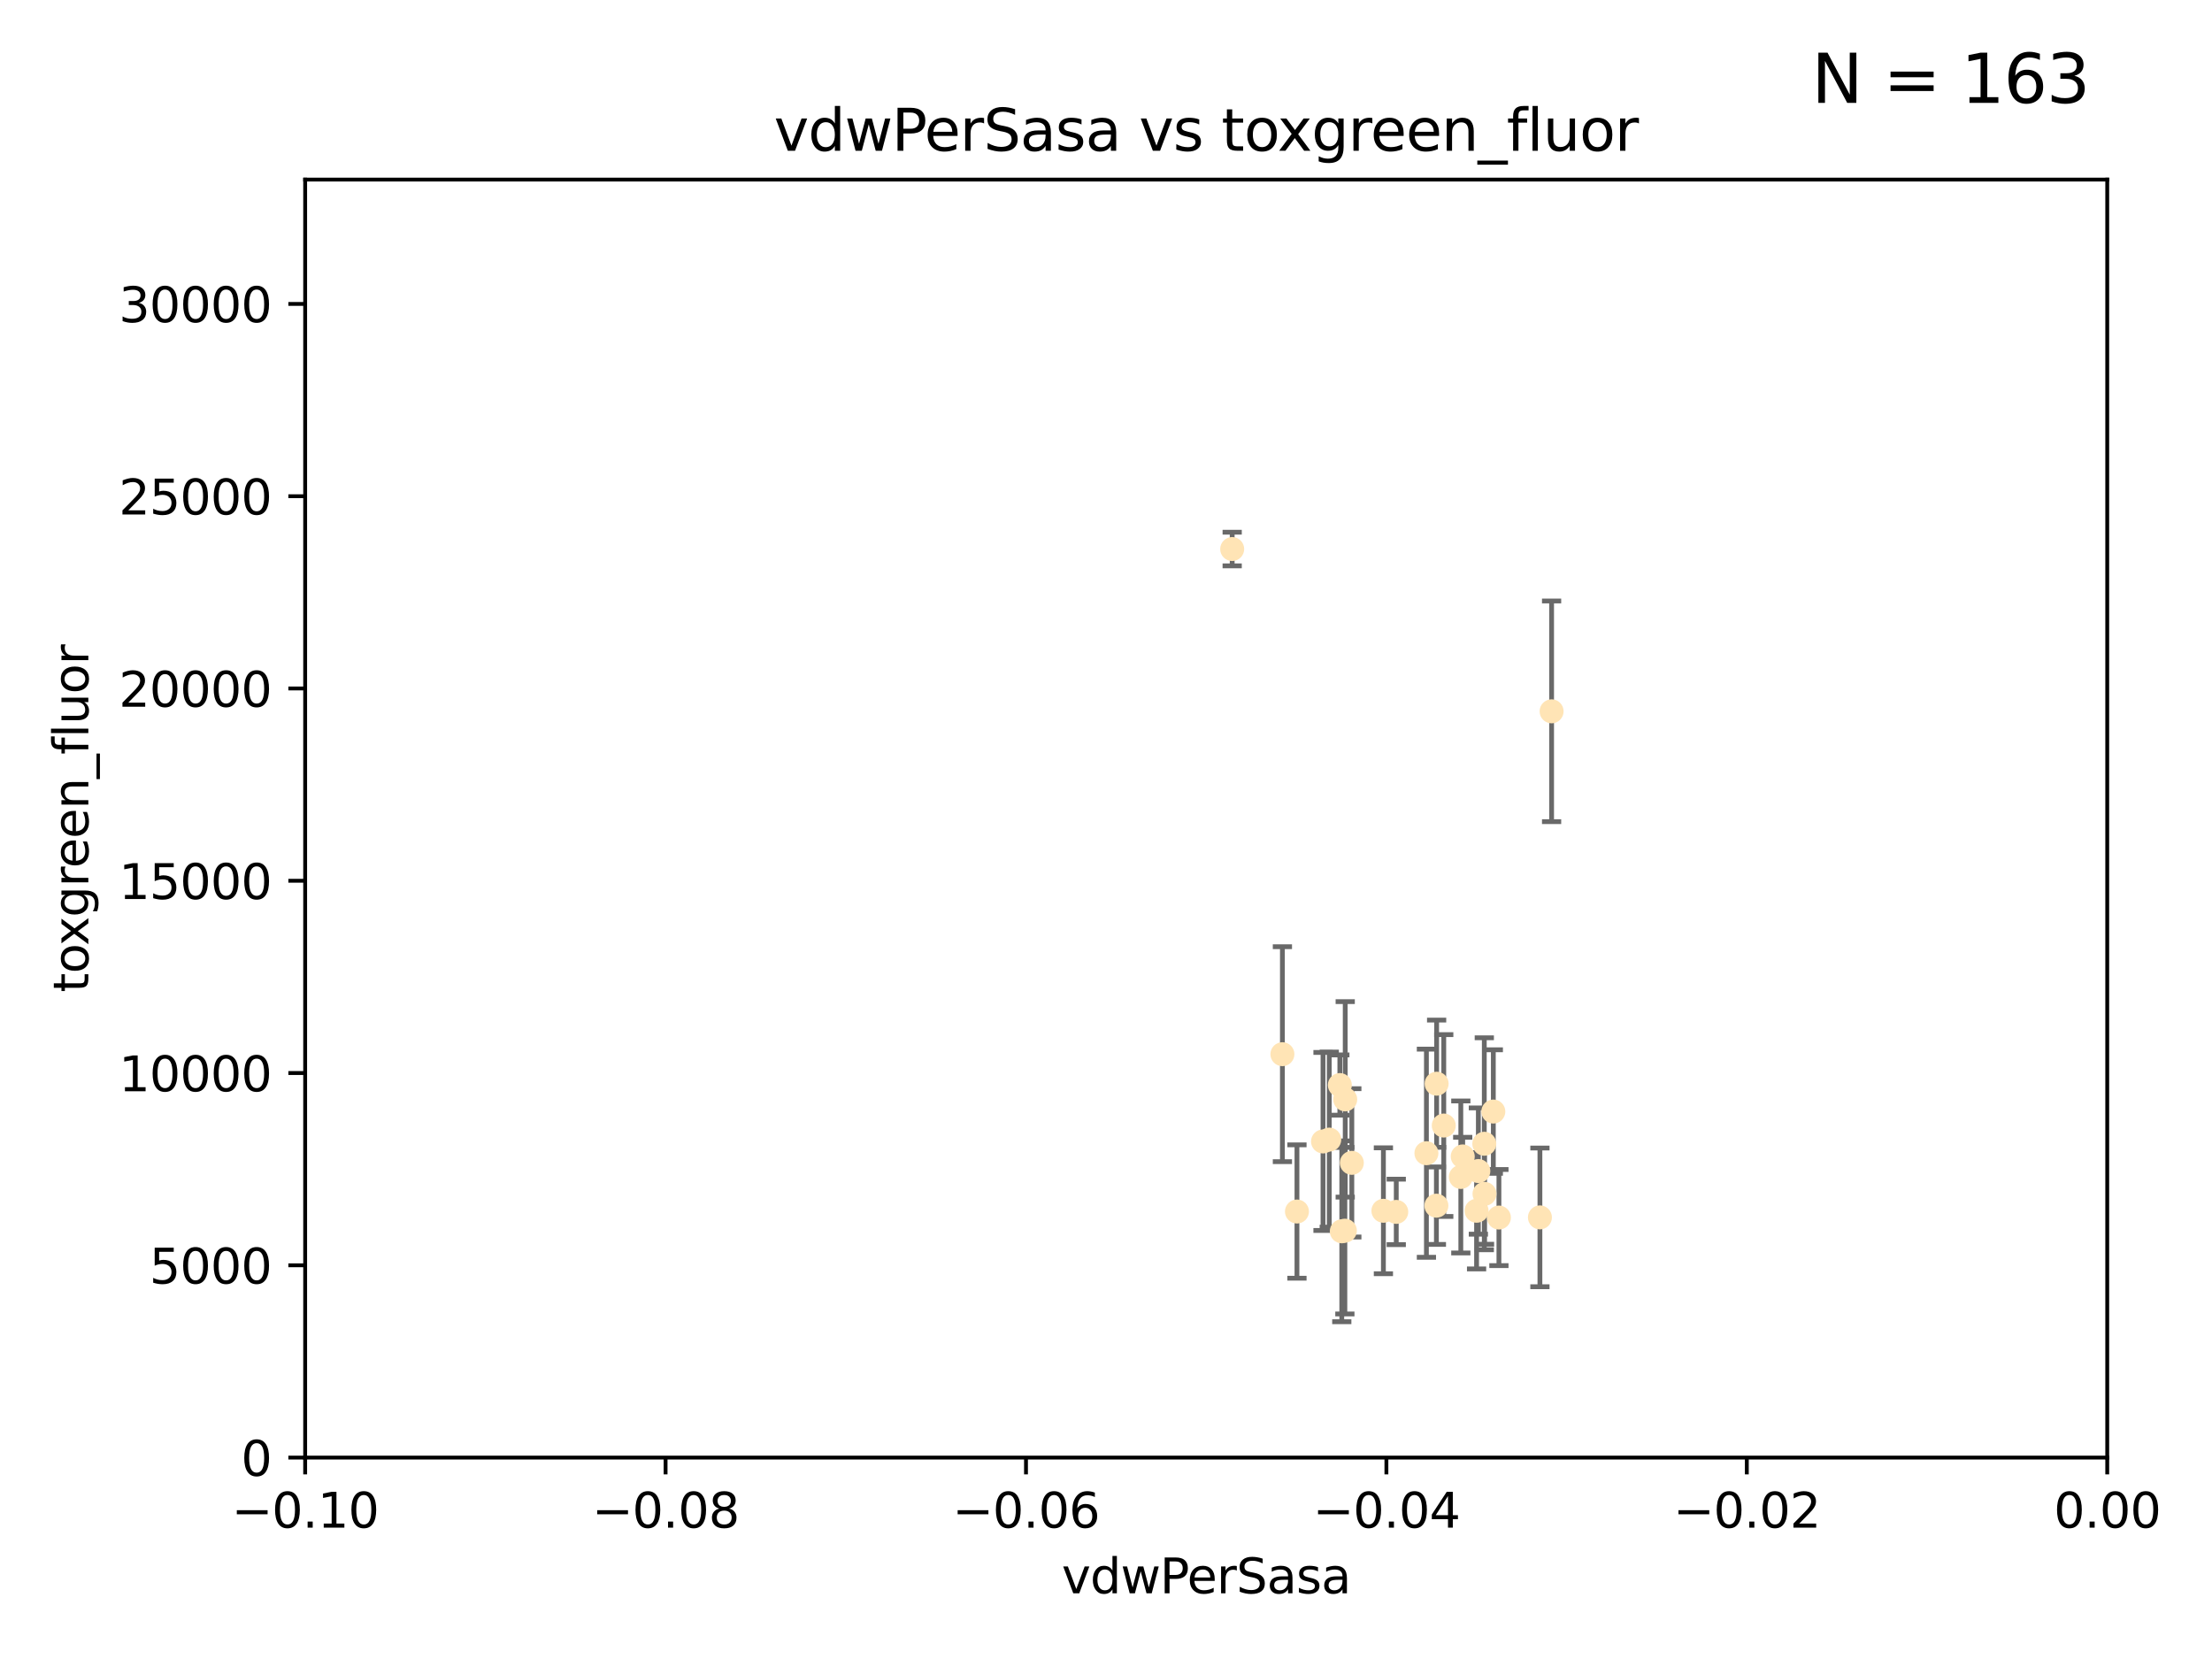 <?xml version="1.0" encoding="utf-8" standalone="no"?>
<!DOCTYPE svg PUBLIC "-//W3C//DTD SVG 1.1//EN"
  "http://www.w3.org/Graphics/SVG/1.1/DTD/svg11.dtd">
<svg xmlns:xlink="http://www.w3.org/1999/xlink" width="460.8pt" height="345.6pt" viewBox="0 0 460.8 345.6" xmlns="http://www.w3.org/2000/svg" version="1.1">
 <defs>
  <style type="text/css">*{stroke-linejoin: round; stroke-linecap: butt}</style>
 </defs>
 <g id="figure_1">
  <g id="patch_1">
   <path d="M 0 345.6 
L 460.8 345.6 
L 460.8 0 
L 0 0 
z
" style="fill: #ffffff"/>
  </g>
  <g id="axes_1">
   <g id="patch_2">
    <path d="M 63.571 303.64 
L 438.975 303.64 
L 438.975 37.411 
L 63.571 37.411 
z
" style="fill: #ffffff"/>
   </g>
   <g id="PathCollection_1">
    <defs>
     <path id="m11016cc7a5" d="M 0 1.118 
C 0.297 1.118 0.581 1 0.791 0.791 
C 1 0.581 1.118 0.297 1.118 0 
C 1.118 -0.297 1 -0.581 0.791 -0.791 
C 0.581 -1 0.297 -1.118 0 -1.118 
C -0.297 -1.118 -0.581 -1 -0.791 -0.791 
C -1 -0.581 -1.118 -0.297 -1.118 0 
C -1.118 0.297 -1 0.581 -0.791 0.791 
C -0.581 1 -0.297 1.118 0 1.118 
z
" style="stroke: #ffe4b5"/>
    </defs>
    <g clip-path="url(#pab9b6e0d0c)">
     <use xlink:href="#m11016cc7a5" x="279.113" y="226.035" style="fill: #ffe4b5; stroke: #ffe4b5"/>
     <use xlink:href="#m11016cc7a5" x="256.686" y="114.374" style="fill: #ffe4b5; stroke: #ffe4b5"/>
     <use xlink:href="#m11016cc7a5" x="280.234" y="229.021" style="fill: #ffe4b5; stroke: #ffe4b5"/>
     <use xlink:href="#m11016cc7a5" x="280.161" y="256.373" style="fill: #ffe4b5; stroke: #ffe4b5"/>
     <use xlink:href="#m11016cc7a5" x="307.598" y="252.225" style="fill: #ffe4b5; stroke: #ffe4b5"/>
     <use xlink:href="#m11016cc7a5" x="288.189" y="252.228" style="fill: #ffe4b5; stroke: #ffe4b5"/>
     <use xlink:href="#m11016cc7a5" x="309.251" y="248.704" style="fill: #ffe4b5; stroke: #ffe4b5"/>
     <use xlink:href="#m11016cc7a5" x="279.518" y="256.503" style="fill: #ffe4b5; stroke: #ffe4b5"/>
     <use xlink:href="#m11016cc7a5" x="281.61" y="242.243" style="fill: #ffe4b5; stroke: #ffe4b5"/>
     <use xlink:href="#m11016cc7a5" x="309.206" y="238.266" style="fill: #ffe4b5; stroke: #ffe4b5"/>
     <use xlink:href="#m11016cc7a5" x="307.968" y="243.949" style="fill: #ffe4b5; stroke: #ffe4b5"/>
     <use xlink:href="#m11016cc7a5" x="290.866" y="252.459" style="fill: #ffe4b5; stroke: #ffe4b5"/>
     <use xlink:href="#m11016cc7a5" x="275.608" y="237.786" style="fill: #ffe4b5; stroke: #ffe4b5"/>
     <use xlink:href="#m11016cc7a5" x="299.276" y="225.755" style="fill: #ffe4b5; stroke: #ffe4b5"/>
     <use xlink:href="#m11016cc7a5" x="267.148" y="219.606" style="fill: #ffe4b5; stroke: #ffe4b5"/>
     <use xlink:href="#m11016cc7a5" x="323.226" y="148.181" style="fill: #ffe4b5; stroke: #ffe4b5"/>
     <use xlink:href="#m11016cc7a5" x="320.794" y="253.604" style="fill: #ffe4b5; stroke: #ffe4b5"/>
     <use xlink:href="#m11016cc7a5" x="270.18" y="252.382" style="fill: #ffe4b5; stroke: #ffe4b5"/>
     <use xlink:href="#m11016cc7a5" x="312.252" y="253.638" style="fill: #ffe4b5; stroke: #ffe4b5"/>
     <use xlink:href="#m11016cc7a5" x="304.71" y="240.904" style="fill: #ffe4b5; stroke: #ffe4b5"/>
     <use xlink:href="#m11016cc7a5" x="299.228" y="251.165" style="fill: #ffe4b5; stroke: #ffe4b5"/>
     <use xlink:href="#m11016cc7a5" x="297.148" y="240.236" style="fill: #ffe4b5; stroke: #ffe4b5"/>
     <use xlink:href="#m11016cc7a5" x="311.087" y="231.557" style="fill: #ffe4b5; stroke: #ffe4b5"/>
     <use xlink:href="#m11016cc7a5" x="304.315" y="245.186" style="fill: #ffe4b5; stroke: #ffe4b5"/>
     <use xlink:href="#m11016cc7a5" x="300.761" y="234.47" style="fill: #ffe4b5; stroke: #ffe4b5"/>
     <use xlink:href="#m11016cc7a5" x="276.908" y="237.399" style="fill: #ffe4b5; stroke: #ffe4b5"/>
    </g>
   </g>
   <g id="matplotlib.axis_1">
    <g id="xtick_1">
     <g id="line2d_1">
      <defs>
       <path id="m23e7bea181" d="M 0 0 
L 0 3.5 
" style="stroke: #000000; stroke-width: 0.8"/>
      </defs>
      <g>
       <use xlink:href="#m23e7bea181" x="63.571" y="303.64" style="stroke: #000000; stroke-width: 0.8"/>
      </g>
     </g>
     <g id="text_1">
      <!-- −0.10 -->
      <g transform="translate(48.249 318.238)scale(0.1 -0.1)">
       <defs>
        <path id="DejaVuSans-2212" d="M 678 2272 
L 4684 2272 
L 4684 1741 
L 678 1741 
L 678 2272 
z
" transform="scale(0.016)"/>
        <path id="DejaVuSans-30" d="M 2034 4250 
Q 1547 4250 1301 3770 
Q 1056 3291 1056 2328 
Q 1056 1369 1301 889 
Q 1547 409 2034 409 
Q 2525 409 2770 889 
Q 3016 1369 3016 2328 
Q 3016 3291 2770 3770 
Q 2525 4250 2034 4250 
z
M 2034 4750 
Q 2819 4750 3233 4129 
Q 3647 3509 3647 2328 
Q 3647 1150 3233 529 
Q 2819 -91 2034 -91 
Q 1250 -91 836 529 
Q 422 1150 422 2328 
Q 422 3509 836 4129 
Q 1250 4750 2034 4750 
z
" transform="scale(0.016)"/>
        <path id="DejaVuSans-2e" d="M 684 794 
L 1344 794 
L 1344 0 
L 684 0 
L 684 794 
z
" transform="scale(0.016)"/>
        <path id="DejaVuSans-31" d="M 794 531 
L 1825 531 
L 1825 4091 
L 703 3866 
L 703 4441 
L 1819 4666 
L 2450 4666 
L 2450 531 
L 3481 531 
L 3481 0 
L 794 0 
L 794 531 
z
" transform="scale(0.016)"/>
       </defs>
       <use xlink:href="#DejaVuSans-2212"/>
       <use xlink:href="#DejaVuSans-30" x="83.789"/>
       <use xlink:href="#DejaVuSans-2e" x="147.412"/>
       <use xlink:href="#DejaVuSans-31" x="179.199"/>
       <use xlink:href="#DejaVuSans-30" x="242.822"/>
      </g>
     </g>
    </g>
    <g id="xtick_2">
     <g id="line2d_2">
      <g>
       <use xlink:href="#m23e7bea181" x="138.652" y="303.64" style="stroke: #000000; stroke-width: 0.8"/>
      </g>
     </g>
     <g id="text_2">
      <!-- −0.08 -->
      <g transform="translate(123.329 318.238)scale(0.1 -0.1)">
       <defs>
        <path id="DejaVuSans-38" d="M 2034 2216 
Q 1584 2216 1326 1975 
Q 1069 1734 1069 1313 
Q 1069 891 1326 650 
Q 1584 409 2034 409 
Q 2484 409 2743 651 
Q 3003 894 3003 1313 
Q 3003 1734 2745 1975 
Q 2488 2216 2034 2216 
z
M 1403 2484 
Q 997 2584 770 2862 
Q 544 3141 544 3541 
Q 544 4100 942 4425 
Q 1341 4750 2034 4750 
Q 2731 4750 3128 4425 
Q 3525 4100 3525 3541 
Q 3525 3141 3298 2862 
Q 3072 2584 2669 2484 
Q 3125 2378 3379 2068 
Q 3634 1759 3634 1313 
Q 3634 634 3220 271 
Q 2806 -91 2034 -91 
Q 1263 -91 848 271 
Q 434 634 434 1313 
Q 434 1759 690 2068 
Q 947 2378 1403 2484 
z
M 1172 3481 
Q 1172 3119 1398 2916 
Q 1625 2713 2034 2713 
Q 2441 2713 2670 2916 
Q 2900 3119 2900 3481 
Q 2900 3844 2670 4047 
Q 2441 4250 2034 4250 
Q 1625 4250 1398 4047 
Q 1172 3844 1172 3481 
z
" transform="scale(0.016)"/>
       </defs>
       <use xlink:href="#DejaVuSans-2212"/>
       <use xlink:href="#DejaVuSans-30" x="83.789"/>
       <use xlink:href="#DejaVuSans-2e" x="147.412"/>
       <use xlink:href="#DejaVuSans-30" x="179.199"/>
       <use xlink:href="#DejaVuSans-38" x="242.822"/>
      </g>
     </g>
    </g>
    <g id="xtick_3">
     <g id="line2d_3">
      <g>
       <use xlink:href="#m23e7bea181" x="213.733" y="303.64" style="stroke: #000000; stroke-width: 0.8"/>
      </g>
     </g>
     <g id="text_3">
      <!-- −0.06 -->
      <g transform="translate(198.41 318.238)scale(0.1 -0.1)">
       <defs>
        <path id="DejaVuSans-36" d="M 2113 2584 
Q 1688 2584 1439 2293 
Q 1191 2003 1191 1497 
Q 1191 994 1439 701 
Q 1688 409 2113 409 
Q 2538 409 2786 701 
Q 3034 994 3034 1497 
Q 3034 2003 2786 2293 
Q 2538 2584 2113 2584 
z
M 3366 4563 
L 3366 3988 
Q 3128 4100 2886 4159 
Q 2644 4219 2406 4219 
Q 1781 4219 1451 3797 
Q 1122 3375 1075 2522 
Q 1259 2794 1537 2939 
Q 1816 3084 2150 3084 
Q 2853 3084 3261 2657 
Q 3669 2231 3669 1497 
Q 3669 778 3244 343 
Q 2819 -91 2113 -91 
Q 1303 -91 875 529 
Q 447 1150 447 2328 
Q 447 3434 972 4092 
Q 1497 4750 2381 4750 
Q 2619 4750 2861 4703 
Q 3103 4656 3366 4563 
z
" transform="scale(0.016)"/>
       </defs>
       <use xlink:href="#DejaVuSans-2212"/>
       <use xlink:href="#DejaVuSans-30" x="83.789"/>
       <use xlink:href="#DejaVuSans-2e" x="147.412"/>
       <use xlink:href="#DejaVuSans-30" x="179.199"/>
       <use xlink:href="#DejaVuSans-36" x="242.822"/>
      </g>
     </g>
    </g>
    <g id="xtick_4">
     <g id="line2d_4">
      <g>
       <use xlink:href="#m23e7bea181" x="288.813" y="303.64" style="stroke: #000000; stroke-width: 0.8"/>
      </g>
     </g>
     <g id="text_4">
      <!-- −0.04 -->
      <g transform="translate(273.491 318.238)scale(0.1 -0.1)">
       <defs>
        <path id="DejaVuSans-34" d="M 2419 4116 
L 825 1625 
L 2419 1625 
L 2419 4116 
z
M 2253 4666 
L 3047 4666 
L 3047 1625 
L 3713 1625 
L 3713 1100 
L 3047 1100 
L 3047 0 
L 2419 0 
L 2419 1100 
L 313 1100 
L 313 1709 
L 2253 4666 
z
" transform="scale(0.016)"/>
       </defs>
       <use xlink:href="#DejaVuSans-2212"/>
       <use xlink:href="#DejaVuSans-30" x="83.789"/>
       <use xlink:href="#DejaVuSans-2e" x="147.412"/>
       <use xlink:href="#DejaVuSans-30" x="179.199"/>
       <use xlink:href="#DejaVuSans-34" x="242.822"/>
      </g>
     </g>
    </g>
    <g id="xtick_5">
     <g id="line2d_5">
      <g>
       <use xlink:href="#m23e7bea181" x="363.894" y="303.64" style="stroke: #000000; stroke-width: 0.8"/>
      </g>
     </g>
     <g id="text_5">
      <!-- −0.02 -->
      <g transform="translate(348.572 318.238)scale(0.1 -0.1)">
       <defs>
        <path id="DejaVuSans-32" d="M 1228 531 
L 3431 531 
L 3431 0 
L 469 0 
L 469 531 
Q 828 903 1448 1529 
Q 2069 2156 2228 2338 
Q 2531 2678 2651 2914 
Q 2772 3150 2772 3378 
Q 2772 3750 2511 3984 
Q 2250 4219 1831 4219 
Q 1534 4219 1204 4116 
Q 875 4013 500 3803 
L 500 4441 
Q 881 4594 1212 4672 
Q 1544 4750 1819 4750 
Q 2544 4750 2975 4387 
Q 3406 4025 3406 3419 
Q 3406 3131 3298 2873 
Q 3191 2616 2906 2266 
Q 2828 2175 2409 1742 
Q 1991 1309 1228 531 
z
" transform="scale(0.016)"/>
       </defs>
       <use xlink:href="#DejaVuSans-2212"/>
       <use xlink:href="#DejaVuSans-30" x="83.789"/>
       <use xlink:href="#DejaVuSans-2e" x="147.412"/>
       <use xlink:href="#DejaVuSans-30" x="179.199"/>
       <use xlink:href="#DejaVuSans-32" x="242.822"/>
      </g>
     </g>
    </g>
    <g id="xtick_6">
     <g id="line2d_6">
      <g>
       <use xlink:href="#m23e7bea181" x="438.975" y="303.64" style="stroke: #000000; stroke-width: 0.8"/>
      </g>
     </g>
     <g id="text_6">
      <!-- 0.00 -->
      <g transform="translate(427.842 318.238)scale(0.1 -0.1)">
       <use xlink:href="#DejaVuSans-30"/>
       <use xlink:href="#DejaVuSans-2e" x="63.623"/>
       <use xlink:href="#DejaVuSans-30" x="95.41"/>
       <use xlink:href="#DejaVuSans-30" x="159.033"/>
      </g>
     </g>
    </g>
    <g id="text_7">
     <!-- vdwPerSasa -->
     <g transform="translate(221.178 331.917)scale(0.1 -0.1)">
      <defs>
       <path id="DejaVuSans-76" d="M 191 3500 
L 800 3500 
L 1894 563 
L 2988 3500 
L 3597 3500 
L 2284 0 
L 1503 0 
L 191 3500 
z
" transform="scale(0.016)"/>
       <path id="DejaVuSans-64" d="M 2906 2969 
L 2906 4863 
L 3481 4863 
L 3481 0 
L 2906 0 
L 2906 525 
Q 2725 213 2448 61 
Q 2172 -91 1784 -91 
Q 1150 -91 751 415 
Q 353 922 353 1747 
Q 353 2572 751 3078 
Q 1150 3584 1784 3584 
Q 2172 3584 2448 3432 
Q 2725 3281 2906 2969 
z
M 947 1747 
Q 947 1113 1208 752 
Q 1469 391 1925 391 
Q 2381 391 2643 752 
Q 2906 1113 2906 1747 
Q 2906 2381 2643 2742 
Q 2381 3103 1925 3103 
Q 1469 3103 1208 2742 
Q 947 2381 947 1747 
z
" transform="scale(0.016)"/>
       <path id="DejaVuSans-77" d="M 269 3500 
L 844 3500 
L 1563 769 
L 2278 3500 
L 2956 3500 
L 3675 769 
L 4391 3500 
L 4966 3500 
L 4050 0 
L 3372 0 
L 2619 2869 
L 1863 0 
L 1184 0 
L 269 3500 
z
" transform="scale(0.016)"/>
       <path id="DejaVuSans-50" d="M 1259 4147 
L 1259 2394 
L 2053 2394 
Q 2494 2394 2734 2622 
Q 2975 2850 2975 3272 
Q 2975 3691 2734 3919 
Q 2494 4147 2053 4147 
L 1259 4147 
z
M 628 4666 
L 2053 4666 
Q 2838 4666 3239 4311 
Q 3641 3956 3641 3272 
Q 3641 2581 3239 2228 
Q 2838 1875 2053 1875 
L 1259 1875 
L 1259 0 
L 628 0 
L 628 4666 
z
" transform="scale(0.016)"/>
       <path id="DejaVuSans-65" d="M 3597 1894 
L 3597 1613 
L 953 1613 
Q 991 1019 1311 708 
Q 1631 397 2203 397 
Q 2534 397 2845 478 
Q 3156 559 3463 722 
L 3463 178 
Q 3153 47 2828 -22 
Q 2503 -91 2169 -91 
Q 1331 -91 842 396 
Q 353 884 353 1716 
Q 353 2575 817 3079 
Q 1281 3584 2069 3584 
Q 2775 3584 3186 3129 
Q 3597 2675 3597 1894 
z
M 3022 2063 
Q 3016 2534 2758 2815 
Q 2500 3097 2075 3097 
Q 1594 3097 1305 2825 
Q 1016 2553 972 2059 
L 3022 2063 
z
" transform="scale(0.016)"/>
       <path id="DejaVuSans-72" d="M 2631 2963 
Q 2534 3019 2420 3045 
Q 2306 3072 2169 3072 
Q 1681 3072 1420 2755 
Q 1159 2438 1159 1844 
L 1159 0 
L 581 0 
L 581 3500 
L 1159 3500 
L 1159 2956 
Q 1341 3275 1631 3429 
Q 1922 3584 2338 3584 
Q 2397 3584 2469 3576 
Q 2541 3569 2628 3553 
L 2631 2963 
z
" transform="scale(0.016)"/>
       <path id="DejaVuSans-53" d="M 3425 4513 
L 3425 3897 
Q 3066 4069 2747 4153 
Q 2428 4238 2131 4238 
Q 1616 4238 1336 4038 
Q 1056 3838 1056 3469 
Q 1056 3159 1242 3001 
Q 1428 2844 1947 2747 
L 2328 2669 
Q 3034 2534 3370 2195 
Q 3706 1856 3706 1288 
Q 3706 609 3251 259 
Q 2797 -91 1919 -91 
Q 1588 -91 1214 -16 
Q 841 59 441 206 
L 441 856 
Q 825 641 1194 531 
Q 1563 422 1919 422 
Q 2459 422 2753 634 
Q 3047 847 3047 1241 
Q 3047 1584 2836 1778 
Q 2625 1972 2144 2069 
L 1759 2144 
Q 1053 2284 737 2584 
Q 422 2884 422 3419 
Q 422 4038 858 4394 
Q 1294 4750 2059 4750 
Q 2388 4750 2728 4690 
Q 3069 4631 3425 4513 
z
" transform="scale(0.016)"/>
       <path id="DejaVuSans-61" d="M 2194 1759 
Q 1497 1759 1228 1600 
Q 959 1441 959 1056 
Q 959 750 1161 570 
Q 1363 391 1709 391 
Q 2188 391 2477 730 
Q 2766 1069 2766 1631 
L 2766 1759 
L 2194 1759 
z
M 3341 1997 
L 3341 0 
L 2766 0 
L 2766 531 
Q 2569 213 2275 61 
Q 1981 -91 1556 -91 
Q 1019 -91 701 211 
Q 384 513 384 1019 
Q 384 1609 779 1909 
Q 1175 2209 1959 2209 
L 2766 2209 
L 2766 2266 
Q 2766 2663 2505 2880 
Q 2244 3097 1772 3097 
Q 1472 3097 1187 3025 
Q 903 2953 641 2809 
L 641 3341 
Q 956 3463 1253 3523 
Q 1550 3584 1831 3584 
Q 2591 3584 2966 3190 
Q 3341 2797 3341 1997 
z
" transform="scale(0.016)"/>
       <path id="DejaVuSans-73" d="M 2834 3397 
L 2834 2853 
Q 2591 2978 2328 3040 
Q 2066 3103 1784 3103 
Q 1356 3103 1142 2972 
Q 928 2841 928 2578 
Q 928 2378 1081 2264 
Q 1234 2150 1697 2047 
L 1894 2003 
Q 2506 1872 2764 1633 
Q 3022 1394 3022 966 
Q 3022 478 2636 193 
Q 2250 -91 1575 -91 
Q 1294 -91 989 -36 
Q 684 19 347 128 
L 347 722 
Q 666 556 975 473 
Q 1284 391 1588 391 
Q 1994 391 2212 530 
Q 2431 669 2431 922 
Q 2431 1156 2273 1281 
Q 2116 1406 1581 1522 
L 1381 1569 
Q 847 1681 609 1914 
Q 372 2147 372 2553 
Q 372 3047 722 3315 
Q 1072 3584 1716 3584 
Q 2034 3584 2315 3537 
Q 2597 3491 2834 3397 
z
" transform="scale(0.016)"/>
      </defs>
      <use xlink:href="#DejaVuSans-76"/>
      <use xlink:href="#DejaVuSans-64" x="59.18"/>
      <use xlink:href="#DejaVuSans-77" x="122.656"/>
      <use xlink:href="#DejaVuSans-50" x="204.443"/>
      <use xlink:href="#DejaVuSans-65" x="261.121"/>
      <use xlink:href="#DejaVuSans-72" x="322.645"/>
      <use xlink:href="#DejaVuSans-53" x="363.758"/>
      <use xlink:href="#DejaVuSans-61" x="427.234"/>
      <use xlink:href="#DejaVuSans-73" x="488.514"/>
      <use xlink:href="#DejaVuSans-61" x="540.613"/>
     </g>
    </g>
   </g>
   <g id="matplotlib.axis_2">
    <g id="ytick_1">
     <g id="line2d_7">
      <defs>
       <path id="mbff736537b" d="M 0 0 
L -3.5 0 
" style="stroke: #000000; stroke-width: 0.8"/>
      </defs>
      <g>
       <use xlink:href="#mbff736537b" x="63.571" y="303.64" style="stroke: #000000; stroke-width: 0.8"/>
      </g>
     </g>
     <g id="text_8">
      <!-- 0 -->
      <g transform="translate(50.209 307.439)scale(0.1 -0.1)">
       <use xlink:href="#DejaVuSans-30"/>
      </g>
     </g>
    </g>
    <g id="ytick_2">
     <g id="line2d_8">
      <g>
       <use xlink:href="#mbff736537b" x="63.571" y="263.586" style="stroke: #000000; stroke-width: 0.8"/>
      </g>
     </g>
     <g id="text_9">
      <!-- 5000 -->
      <g transform="translate(31.121 267.385)scale(0.1 -0.1)">
       <defs>
        <path id="DejaVuSans-35" d="M 691 4666 
L 3169 4666 
L 3169 4134 
L 1269 4134 
L 1269 2991 
Q 1406 3038 1543 3061 
Q 1681 3084 1819 3084 
Q 2600 3084 3056 2656 
Q 3513 2228 3513 1497 
Q 3513 744 3044 326 
Q 2575 -91 1722 -91 
Q 1428 -91 1123 -41 
Q 819 9 494 109 
L 494 744 
Q 775 591 1075 516 
Q 1375 441 1709 441 
Q 2250 441 2565 725 
Q 2881 1009 2881 1497 
Q 2881 1984 2565 2268 
Q 2250 2553 1709 2553 
Q 1456 2553 1204 2497 
Q 953 2441 691 2322 
L 691 4666 
z
" transform="scale(0.016)"/>
       </defs>
       <use xlink:href="#DejaVuSans-35"/>
       <use xlink:href="#DejaVuSans-30" x="63.623"/>
       <use xlink:href="#DejaVuSans-30" x="127.246"/>
       <use xlink:href="#DejaVuSans-30" x="190.869"/>
      </g>
     </g>
    </g>
    <g id="ytick_3">
     <g id="line2d_9">
      <g>
       <use xlink:href="#mbff736537b" x="63.571" y="223.532" style="stroke: #000000; stroke-width: 0.8"/>
      </g>
     </g>
     <g id="text_10">
      <!-- 10000 -->
      <g transform="translate(24.759 227.331)scale(0.1 -0.1)">
       <use xlink:href="#DejaVuSans-31"/>
       <use xlink:href="#DejaVuSans-30" x="63.623"/>
       <use xlink:href="#DejaVuSans-30" x="127.246"/>
       <use xlink:href="#DejaVuSans-30" x="190.869"/>
       <use xlink:href="#DejaVuSans-30" x="254.492"/>
      </g>
     </g>
    </g>
    <g id="ytick_4">
     <g id="line2d_10">
      <g>
       <use xlink:href="#mbff736537b" x="63.571" y="183.478" style="stroke: #000000; stroke-width: 0.8"/>
      </g>
     </g>
     <g id="text_11">
      <!-- 15000 -->
      <g transform="translate(24.759 187.278)scale(0.1 -0.1)">
       <use xlink:href="#DejaVuSans-31"/>
       <use xlink:href="#DejaVuSans-35" x="63.623"/>
       <use xlink:href="#DejaVuSans-30" x="127.246"/>
       <use xlink:href="#DejaVuSans-30" x="190.869"/>
       <use xlink:href="#DejaVuSans-30" x="254.492"/>
      </g>
     </g>
    </g>
    <g id="ytick_5">
     <g id="line2d_11">
      <g>
       <use xlink:href="#mbff736537b" x="63.571" y="143.424" style="stroke: #000000; stroke-width: 0.8"/>
      </g>
     </g>
     <g id="text_12">
      <!-- 20000 -->
      <g transform="translate(24.759 147.224)scale(0.1 -0.1)">
       <use xlink:href="#DejaVuSans-32"/>
       <use xlink:href="#DejaVuSans-30" x="63.623"/>
       <use xlink:href="#DejaVuSans-30" x="127.246"/>
       <use xlink:href="#DejaVuSans-30" x="190.869"/>
       <use xlink:href="#DejaVuSans-30" x="254.492"/>
      </g>
     </g>
    </g>
    <g id="ytick_6">
     <g id="line2d_12">
      <g>
       <use xlink:href="#mbff736537b" x="63.571" y="103.371" style="stroke: #000000; stroke-width: 0.8"/>
      </g>
     </g>
     <g id="text_13">
      <!-- 25000 -->
      <g transform="translate(24.759 107.17)scale(0.1 -0.1)">
       <use xlink:href="#DejaVuSans-32"/>
       <use xlink:href="#DejaVuSans-35" x="63.623"/>
       <use xlink:href="#DejaVuSans-30" x="127.246"/>
       <use xlink:href="#DejaVuSans-30" x="190.869"/>
       <use xlink:href="#DejaVuSans-30" x="254.492"/>
      </g>
     </g>
    </g>
    <g id="ytick_7">
     <g id="line2d_13">
      <g>
       <use xlink:href="#mbff736537b" x="63.571" y="63.317" style="stroke: #000000; stroke-width: 0.8"/>
      </g>
     </g>
     <g id="text_14">
      <!-- 30000 -->
      <g transform="translate(24.759 67.116)scale(0.1 -0.1)">
       <defs>
        <path id="DejaVuSans-33" d="M 2597 2516 
Q 3050 2419 3304 2112 
Q 3559 1806 3559 1356 
Q 3559 666 3084 287 
Q 2609 -91 1734 -91 
Q 1441 -91 1130 -33 
Q 819 25 488 141 
L 488 750 
Q 750 597 1062 519 
Q 1375 441 1716 441 
Q 2309 441 2620 675 
Q 2931 909 2931 1356 
Q 2931 1769 2642 2001 
Q 2353 2234 1838 2234 
L 1294 2234 
L 1294 2753 
L 1863 2753 
Q 2328 2753 2575 2939 
Q 2822 3125 2822 3475 
Q 2822 3834 2567 4026 
Q 2313 4219 1838 4219 
Q 1578 4219 1281 4162 
Q 984 4106 628 3988 
L 628 4550 
Q 988 4650 1302 4700 
Q 1616 4750 1894 4750 
Q 2613 4750 3031 4423 
Q 3450 4097 3450 3541 
Q 3450 3153 3228 2886 
Q 3006 2619 2597 2516 
z
" transform="scale(0.016)"/>
       </defs>
       <use xlink:href="#DejaVuSans-33"/>
       <use xlink:href="#DejaVuSans-30" x="63.623"/>
       <use xlink:href="#DejaVuSans-30" x="127.246"/>
       <use xlink:href="#DejaVuSans-30" x="190.869"/>
       <use xlink:href="#DejaVuSans-30" x="254.492"/>
      </g>
     </g>
    </g>
    <g id="text_15">
     <!-- toxgreen_fluor -->
     <g transform="translate(18.401 206.72)rotate(-90)scale(0.1 -0.1)">
      <defs>
       <path id="DejaVuSans-74" d="M 1172 4494 
L 1172 3500 
L 2356 3500 
L 2356 3053 
L 1172 3053 
L 1172 1153 
Q 1172 725 1289 603 
Q 1406 481 1766 481 
L 2356 481 
L 2356 0 
L 1766 0 
Q 1100 0 847 248 
Q 594 497 594 1153 
L 594 3053 
L 172 3053 
L 172 3500 
L 594 3500 
L 594 4494 
L 1172 4494 
z
" transform="scale(0.016)"/>
       <path id="DejaVuSans-6f" d="M 1959 3097 
Q 1497 3097 1228 2736 
Q 959 2375 959 1747 
Q 959 1119 1226 758 
Q 1494 397 1959 397 
Q 2419 397 2687 759 
Q 2956 1122 2956 1747 
Q 2956 2369 2687 2733 
Q 2419 3097 1959 3097 
z
M 1959 3584 
Q 2709 3584 3137 3096 
Q 3566 2609 3566 1747 
Q 3566 888 3137 398 
Q 2709 -91 1959 -91 
Q 1206 -91 779 398 
Q 353 888 353 1747 
Q 353 2609 779 3096 
Q 1206 3584 1959 3584 
z
" transform="scale(0.016)"/>
       <path id="DejaVuSans-78" d="M 3513 3500 
L 2247 1797 
L 3578 0 
L 2900 0 
L 1881 1375 
L 863 0 
L 184 0 
L 1544 1831 
L 300 3500 
L 978 3500 
L 1906 2253 
L 2834 3500 
L 3513 3500 
z
" transform="scale(0.016)"/>
       <path id="DejaVuSans-67" d="M 2906 1791 
Q 2906 2416 2648 2759 
Q 2391 3103 1925 3103 
Q 1463 3103 1205 2759 
Q 947 2416 947 1791 
Q 947 1169 1205 825 
Q 1463 481 1925 481 
Q 2391 481 2648 825 
Q 2906 1169 2906 1791 
z
M 3481 434 
Q 3481 -459 3084 -895 
Q 2688 -1331 1869 -1331 
Q 1566 -1331 1297 -1286 
Q 1028 -1241 775 -1147 
L 775 -588 
Q 1028 -725 1275 -790 
Q 1522 -856 1778 -856 
Q 2344 -856 2625 -561 
Q 2906 -266 2906 331 
L 2906 616 
Q 2728 306 2450 153 
Q 2172 0 1784 0 
Q 1141 0 747 490 
Q 353 981 353 1791 
Q 353 2603 747 3093 
Q 1141 3584 1784 3584 
Q 2172 3584 2450 3431 
Q 2728 3278 2906 2969 
L 2906 3500 
L 3481 3500 
L 3481 434 
z
" transform="scale(0.016)"/>
       <path id="DejaVuSans-6e" d="M 3513 2113 
L 3513 0 
L 2938 0 
L 2938 2094 
Q 2938 2591 2744 2837 
Q 2550 3084 2163 3084 
Q 1697 3084 1428 2787 
Q 1159 2491 1159 1978 
L 1159 0 
L 581 0 
L 581 3500 
L 1159 3500 
L 1159 2956 
Q 1366 3272 1645 3428 
Q 1925 3584 2291 3584 
Q 2894 3584 3203 3211 
Q 3513 2838 3513 2113 
z
" transform="scale(0.016)"/>
       <path id="DejaVuSans-5f" d="M 3263 -1063 
L 3263 -1509 
L -63 -1509 
L -63 -1063 
L 3263 -1063 
z
" transform="scale(0.016)"/>
       <path id="DejaVuSans-66" d="M 2375 4863 
L 2375 4384 
L 1825 4384 
Q 1516 4384 1395 4259 
Q 1275 4134 1275 3809 
L 1275 3500 
L 2222 3500 
L 2222 3053 
L 1275 3053 
L 1275 0 
L 697 0 
L 697 3053 
L 147 3053 
L 147 3500 
L 697 3500 
L 697 3744 
Q 697 4328 969 4595 
Q 1241 4863 1831 4863 
L 2375 4863 
z
" transform="scale(0.016)"/>
       <path id="DejaVuSans-6c" d="M 603 4863 
L 1178 4863 
L 1178 0 
L 603 0 
L 603 4863 
z
" transform="scale(0.016)"/>
       <path id="DejaVuSans-75" d="M 544 1381 
L 544 3500 
L 1119 3500 
L 1119 1403 
Q 1119 906 1312 657 
Q 1506 409 1894 409 
Q 2359 409 2629 706 
Q 2900 1003 2900 1516 
L 2900 3500 
L 3475 3500 
L 3475 0 
L 2900 0 
L 2900 538 
Q 2691 219 2414 64 
Q 2138 -91 1772 -91 
Q 1169 -91 856 284 
Q 544 659 544 1381 
z
M 1991 3584 
L 1991 3584 
z
" transform="scale(0.016)"/>
      </defs>
      <use xlink:href="#DejaVuSans-74"/>
      <use xlink:href="#DejaVuSans-6f" x="39.209"/>
      <use xlink:href="#DejaVuSans-78" x="97.266"/>
      <use xlink:href="#DejaVuSans-67" x="156.445"/>
      <use xlink:href="#DejaVuSans-72" x="219.922"/>
      <use xlink:href="#DejaVuSans-65" x="258.785"/>
      <use xlink:href="#DejaVuSans-65" x="320.309"/>
      <use xlink:href="#DejaVuSans-6e" x="381.832"/>
      <use xlink:href="#DejaVuSans-5f" x="445.211"/>
      <use xlink:href="#DejaVuSans-66" x="495.211"/>
      <use xlink:href="#DejaVuSans-6c" x="530.416"/>
      <use xlink:href="#DejaVuSans-75" x="558.199"/>
      <use xlink:href="#DejaVuSans-6f" x="621.578"/>
      <use xlink:href="#DejaVuSans-72" x="682.76"/>
     </g>
    </g>
   </g>
   <g id="LineCollection_1">
    <path d="M 279.113 232.311 
L 279.113 219.76 
" clip-path="url(#pab9b6e0d0c)" style="fill: none; stroke: #696969"/>
    <path d="M 256.686 117.88 
L 256.686 110.867 
" clip-path="url(#pab9b6e0d0c)" style="fill: none; stroke: #696969"/>
    <path d="M 280.234 249.381 
L 280.234 208.66 
" clip-path="url(#pab9b6e0d0c)" style="fill: none; stroke: #696969"/>
    <path d="M 280.161 273.718 
L 280.161 239.028 
" clip-path="url(#pab9b6e0d0c)" style="fill: none; stroke: #696969"/>
    <path d="M 307.598 264.341 
L 307.598 240.11 
" clip-path="url(#pab9b6e0d0c)" style="fill: none; stroke: #696969"/>
    <path d="M 288.189 265.341 
L 288.189 239.114 
" clip-path="url(#pab9b6e0d0c)" style="fill: none; stroke: #696969"/>
    <path d="M 309.251 259.193 
L 309.251 238.215 
" clip-path="url(#pab9b6e0d0c)" style="fill: none; stroke: #696969"/>
    <path d="M 279.518 275.337 
L 279.518 237.668 
" clip-path="url(#pab9b6e0d0c)" style="fill: none; stroke: #696969"/>
    <path d="M 281.61 257.69 
L 281.61 226.796 
" clip-path="url(#pab9b6e0d0c)" style="fill: none; stroke: #696969"/>
    <path d="M 309.206 260.348 
L 309.206 216.185 
" clip-path="url(#pab9b6e0d0c)" style="fill: none; stroke: #696969"/>
    <path d="M 307.968 257.101 
L 307.968 230.797 
" clip-path="url(#pab9b6e0d0c)" style="fill: none; stroke: #696969"/>
    <path d="M 290.866 259.277 
L 290.866 245.64 
" clip-path="url(#pab9b6e0d0c)" style="fill: none; stroke: #696969"/>
    <path d="M 275.608 256.328 
L 275.608 219.243 
" clip-path="url(#pab9b6e0d0c)" style="fill: none; stroke: #696969"/>
    <path d="M 299.276 239.009 
L 299.276 212.501 
" clip-path="url(#pab9b6e0d0c)" style="fill: none; stroke: #696969"/>
    <path d="M 267.148 241.995 
L 267.148 197.216 
" clip-path="url(#pab9b6e0d0c)" style="fill: none; stroke: #696969"/>
    <path d="M 323.226 171.168 
L 323.226 125.193 
" clip-path="url(#pab9b6e0d0c)" style="fill: none; stroke: #696969"/>
    <path d="M 320.794 268.05 
L 320.794 239.158 
" clip-path="url(#pab9b6e0d0c)" style="fill: none; stroke: #696969"/>
    <path d="M 270.18 266.277 
L 270.18 238.488 
" clip-path="url(#pab9b6e0d0c)" style="fill: none; stroke: #696969"/>
    <path d="M 312.252 263.651 
L 312.252 243.624 
" clip-path="url(#pab9b6e0d0c)" style="fill: none; stroke: #696969"/>
    <path d="M 304.71 244.894 
L 304.71 236.915 
" clip-path="url(#pab9b6e0d0c)" style="fill: none; stroke: #696969"/>
    <path d="M 299.228 259.236 
L 299.228 243.094 
" clip-path="url(#pab9b6e0d0c)" style="fill: none; stroke: #696969"/>
    <path d="M 297.148 261.917 
L 297.148 218.555 
" clip-path="url(#pab9b6e0d0c)" style="fill: none; stroke: #696969"/>
    <path d="M 311.087 244.426 
L 311.087 218.688 
" clip-path="url(#pab9b6e0d0c)" style="fill: none; stroke: #696969"/>
    <path d="M 304.315 261.019 
L 304.315 229.353 
" clip-path="url(#pab9b6e0d0c)" style="fill: none; stroke: #696969"/>
    <path d="M 300.761 253.408 
L 300.761 215.532 
" clip-path="url(#pab9b6e0d0c)" style="fill: none; stroke: #696969"/>
    <path d="M 276.908 255.635 
L 276.908 219.163 
" clip-path="url(#pab9b6e0d0c)" style="fill: none; stroke: #696969"/>
   </g>
   <g id="line2d_14">
    <defs>
     <path id="mc74d57a63f" d="M 2 0 
L -2 -0 
" style="stroke: #696969"/>
    </defs>
    <g clip-path="url(#pab9b6e0d0c)">
     <use xlink:href="#mc74d57a63f" x="279.113" y="232.311" style="fill: #696969; stroke: #696969"/>
     <use xlink:href="#mc74d57a63f" x="256.686" y="117.88" style="fill: #696969; stroke: #696969"/>
     <use xlink:href="#mc74d57a63f" x="280.234" y="249.381" style="fill: #696969; stroke: #696969"/>
     <use xlink:href="#mc74d57a63f" x="280.161" y="273.718" style="fill: #696969; stroke: #696969"/>
     <use xlink:href="#mc74d57a63f" x="307.598" y="264.341" style="fill: #696969; stroke: #696969"/>
     <use xlink:href="#mc74d57a63f" x="288.189" y="265.341" style="fill: #696969; stroke: #696969"/>
     <use xlink:href="#mc74d57a63f" x="309.251" y="259.193" style="fill: #696969; stroke: #696969"/>
     <use xlink:href="#mc74d57a63f" x="279.518" y="275.337" style="fill: #696969; stroke: #696969"/>
     <use xlink:href="#mc74d57a63f" x="281.61" y="257.69" style="fill: #696969; stroke: #696969"/>
     <use xlink:href="#mc74d57a63f" x="309.206" y="260.348" style="fill: #696969; stroke: #696969"/>
     <use xlink:href="#mc74d57a63f" x="307.968" y="257.101" style="fill: #696969; stroke: #696969"/>
     <use xlink:href="#mc74d57a63f" x="290.866" y="259.277" style="fill: #696969; stroke: #696969"/>
     <use xlink:href="#mc74d57a63f" x="275.608" y="256.328" style="fill: #696969; stroke: #696969"/>
     <use xlink:href="#mc74d57a63f" x="299.276" y="239.009" style="fill: #696969; stroke: #696969"/>
     <use xlink:href="#mc74d57a63f" x="267.148" y="241.995" style="fill: #696969; stroke: #696969"/>
     <use xlink:href="#mc74d57a63f" x="323.226" y="171.168" style="fill: #696969; stroke: #696969"/>
     <use xlink:href="#mc74d57a63f" x="320.794" y="268.05" style="fill: #696969; stroke: #696969"/>
     <use xlink:href="#mc74d57a63f" x="270.18" y="266.277" style="fill: #696969; stroke: #696969"/>
     <use xlink:href="#mc74d57a63f" x="312.252" y="263.651" style="fill: #696969; stroke: #696969"/>
     <use xlink:href="#mc74d57a63f" x="304.71" y="244.894" style="fill: #696969; stroke: #696969"/>
     <use xlink:href="#mc74d57a63f" x="299.228" y="259.236" style="fill: #696969; stroke: #696969"/>
     <use xlink:href="#mc74d57a63f" x="297.148" y="261.917" style="fill: #696969; stroke: #696969"/>
     <use xlink:href="#mc74d57a63f" x="311.087" y="244.426" style="fill: #696969; stroke: #696969"/>
     <use xlink:href="#mc74d57a63f" x="304.315" y="261.019" style="fill: #696969; stroke: #696969"/>
     <use xlink:href="#mc74d57a63f" x="300.761" y="253.408" style="fill: #696969; stroke: #696969"/>
     <use xlink:href="#mc74d57a63f" x="276.908" y="255.635" style="fill: #696969; stroke: #696969"/>
    </g>
   </g>
   <g id="line2d_15">
    <g clip-path="url(#pab9b6e0d0c)">
     <use xlink:href="#mc74d57a63f" x="279.113" y="219.76" style="fill: #696969; stroke: #696969"/>
     <use xlink:href="#mc74d57a63f" x="256.686" y="110.867" style="fill: #696969; stroke: #696969"/>
     <use xlink:href="#mc74d57a63f" x="280.234" y="208.66" style="fill: #696969; stroke: #696969"/>
     <use xlink:href="#mc74d57a63f" x="280.161" y="239.028" style="fill: #696969; stroke: #696969"/>
     <use xlink:href="#mc74d57a63f" x="307.598" y="240.11" style="fill: #696969; stroke: #696969"/>
     <use xlink:href="#mc74d57a63f" x="288.189" y="239.114" style="fill: #696969; stroke: #696969"/>
     <use xlink:href="#mc74d57a63f" x="309.251" y="238.215" style="fill: #696969; stroke: #696969"/>
     <use xlink:href="#mc74d57a63f" x="279.518" y="237.668" style="fill: #696969; stroke: #696969"/>
     <use xlink:href="#mc74d57a63f" x="281.61" y="226.796" style="fill: #696969; stroke: #696969"/>
     <use xlink:href="#mc74d57a63f" x="309.206" y="216.185" style="fill: #696969; stroke: #696969"/>
     <use xlink:href="#mc74d57a63f" x="307.968" y="230.797" style="fill: #696969; stroke: #696969"/>
     <use xlink:href="#mc74d57a63f" x="290.866" y="245.64" style="fill: #696969; stroke: #696969"/>
     <use xlink:href="#mc74d57a63f" x="275.608" y="219.243" style="fill: #696969; stroke: #696969"/>
     <use xlink:href="#mc74d57a63f" x="299.276" y="212.501" style="fill: #696969; stroke: #696969"/>
     <use xlink:href="#mc74d57a63f" x="267.148" y="197.216" style="fill: #696969; stroke: #696969"/>
     <use xlink:href="#mc74d57a63f" x="323.226" y="125.193" style="fill: #696969; stroke: #696969"/>
     <use xlink:href="#mc74d57a63f" x="320.794" y="239.158" style="fill: #696969; stroke: #696969"/>
     <use xlink:href="#mc74d57a63f" x="270.18" y="238.488" style="fill: #696969; stroke: #696969"/>
     <use xlink:href="#mc74d57a63f" x="312.252" y="243.624" style="fill: #696969; stroke: #696969"/>
     <use xlink:href="#mc74d57a63f" x="304.71" y="236.915" style="fill: #696969; stroke: #696969"/>
     <use xlink:href="#mc74d57a63f" x="299.228" y="243.094" style="fill: #696969; stroke: #696969"/>
     <use xlink:href="#mc74d57a63f" x="297.148" y="218.555" style="fill: #696969; stroke: #696969"/>
     <use xlink:href="#mc74d57a63f" x="311.087" y="218.688" style="fill: #696969; stroke: #696969"/>
     <use xlink:href="#mc74d57a63f" x="304.315" y="229.353" style="fill: #696969; stroke: #696969"/>
     <use xlink:href="#mc74d57a63f" x="300.761" y="215.532" style="fill: #696969; stroke: #696969"/>
     <use xlink:href="#mc74d57a63f" x="276.908" y="219.163" style="fill: #696969; stroke: #696969"/>
    </g>
   </g>
   <g id="line2d_16">
    <defs>
     <path id="m3d93671169" d="M 0 2 
C 0.53 2 1.039 1.789 1.414 1.414 
C 1.789 1.039 2 0.53 2 0 
C 2 -0.53 1.789 -1.039 1.414 -1.414 
C 1.039 -1.789 0.53 -2 0 -2 
C -0.53 -2 -1.039 -1.789 -1.414 -1.414 
C -1.789 -1.039 -2 -0.53 -2 0 
C -2 0.53 -1.789 1.039 -1.414 1.414 
C -1.039 1.789 -0.53 2 0 2 
z
" style="stroke: #ffe4b5"/>
    </defs>
    <g clip-path="url(#pab9b6e0d0c)">
     <use xlink:href="#m3d93671169" x="279.113" y="226.035" style="fill: #ffe4b5; stroke: #ffe4b5"/>
     <use xlink:href="#m3d93671169" x="256.686" y="114.374" style="fill: #ffe4b5; stroke: #ffe4b5"/>
     <use xlink:href="#m3d93671169" x="280.234" y="229.021" style="fill: #ffe4b5; stroke: #ffe4b5"/>
     <use xlink:href="#m3d93671169" x="280.161" y="256.373" style="fill: #ffe4b5; stroke: #ffe4b5"/>
     <use xlink:href="#m3d93671169" x="307.598" y="252.225" style="fill: #ffe4b5; stroke: #ffe4b5"/>
     <use xlink:href="#m3d93671169" x="288.189" y="252.228" style="fill: #ffe4b5; stroke: #ffe4b5"/>
     <use xlink:href="#m3d93671169" x="309.251" y="248.704" style="fill: #ffe4b5; stroke: #ffe4b5"/>
     <use xlink:href="#m3d93671169" x="279.518" y="256.503" style="fill: #ffe4b5; stroke: #ffe4b5"/>
     <use xlink:href="#m3d93671169" x="281.61" y="242.243" style="fill: #ffe4b5; stroke: #ffe4b5"/>
     <use xlink:href="#m3d93671169" x="309.206" y="238.266" style="fill: #ffe4b5; stroke: #ffe4b5"/>
     <use xlink:href="#m3d93671169" x="307.968" y="243.949" style="fill: #ffe4b5; stroke: #ffe4b5"/>
     <use xlink:href="#m3d93671169" x="290.866" y="252.459" style="fill: #ffe4b5; stroke: #ffe4b5"/>
     <use xlink:href="#m3d93671169" x="275.608" y="237.786" style="fill: #ffe4b5; stroke: #ffe4b5"/>
     <use xlink:href="#m3d93671169" x="299.276" y="225.755" style="fill: #ffe4b5; stroke: #ffe4b5"/>
     <use xlink:href="#m3d93671169" x="267.148" y="219.606" style="fill: #ffe4b5; stroke: #ffe4b5"/>
     <use xlink:href="#m3d93671169" x="323.226" y="148.181" style="fill: #ffe4b5; stroke: #ffe4b5"/>
     <use xlink:href="#m3d93671169" x="320.794" y="253.604" style="fill: #ffe4b5; stroke: #ffe4b5"/>
     <use xlink:href="#m3d93671169" x="270.18" y="252.382" style="fill: #ffe4b5; stroke: #ffe4b5"/>
     <use xlink:href="#m3d93671169" x="312.252" y="253.638" style="fill: #ffe4b5; stroke: #ffe4b5"/>
     <use xlink:href="#m3d93671169" x="304.71" y="240.904" style="fill: #ffe4b5; stroke: #ffe4b5"/>
     <use xlink:href="#m3d93671169" x="299.228" y="251.165" style="fill: #ffe4b5; stroke: #ffe4b5"/>
     <use xlink:href="#m3d93671169" x="297.148" y="240.236" style="fill: #ffe4b5; stroke: #ffe4b5"/>
     <use xlink:href="#m3d93671169" x="311.087" y="231.557" style="fill: #ffe4b5; stroke: #ffe4b5"/>
     <use xlink:href="#m3d93671169" x="304.315" y="245.186" style="fill: #ffe4b5; stroke: #ffe4b5"/>
     <use xlink:href="#m3d93671169" x="300.761" y="234.47" style="fill: #ffe4b5; stroke: #ffe4b5"/>
     <use xlink:href="#m3d93671169" x="276.908" y="237.399" style="fill: #ffe4b5; stroke: #ffe4b5"/>
    </g>
   </g>
   <g id="patch_3">
    <path d="M 63.571 303.64 
L 63.571 37.411 
" style="fill: none; stroke: #000000; stroke-width: 0.8; stroke-linejoin: miter; stroke-linecap: square"/>
   </g>
   <g id="patch_4">
    <path d="M 438.975 303.64 
L 438.975 37.411 
" style="fill: none; stroke: #000000; stroke-width: 0.8; stroke-linejoin: miter; stroke-linecap: square"/>
   </g>
   <g id="patch_5">
    <path d="M 63.571 303.64 
L 438.975 303.64 
" style="fill: none; stroke: #000000; stroke-width: 0.8; stroke-linejoin: miter; stroke-linecap: square"/>
   </g>
   <g id="patch_6">
    <path d="M 63.571 37.411 
L 438.975 37.411 
" style="fill: none; stroke: #000000; stroke-width: 0.8; stroke-linejoin: miter; stroke-linecap: square"/>
   </g>
   <g id="text_16">
    <!-- N = 163 -->
    <g transform="translate(377.394 21.426)scale(0.14 -0.14)">
     <defs>
      <path id="DejaVuSans-4e" d="M 628 4666 
L 1478 4666 
L 3547 763 
L 3547 4666 
L 4159 4666 
L 4159 0 
L 3309 0 
L 1241 3903 
L 1241 0 
L 628 0 
L 628 4666 
z
" transform="scale(0.016)"/>
      <path id="DejaVuSans-20" transform="scale(0.016)"/>
      <path id="DejaVuSans-3d" d="M 678 2906 
L 4684 2906 
L 4684 2381 
L 678 2381 
L 678 2906 
z
M 678 1631 
L 4684 1631 
L 4684 1100 
L 678 1100 
L 678 1631 
z
" transform="scale(0.016)"/>
     </defs>
     <use xlink:href="#DejaVuSans-4e"/>
     <use xlink:href="#DejaVuSans-20" x="74.805"/>
     <use xlink:href="#DejaVuSans-3d" x="106.592"/>
     <use xlink:href="#DejaVuSans-20" x="190.381"/>
     <use xlink:href="#DejaVuSans-31" x="222.168"/>
     <use xlink:href="#DejaVuSans-36" x="285.791"/>
     <use xlink:href="#DejaVuSans-33" x="349.414"/>
    </g>
   </g>
   <g id="text_17">
    <!-- vdwPerSasa vs toxgreen_fluor -->
    <g transform="translate(161.235 31.411)scale(0.12 -0.12)">
     <use xlink:href="#DejaVuSans-76"/>
     <use xlink:href="#DejaVuSans-64" x="59.18"/>
     <use xlink:href="#DejaVuSans-77" x="122.656"/>
     <use xlink:href="#DejaVuSans-50" x="204.443"/>
     <use xlink:href="#DejaVuSans-65" x="261.121"/>
     <use xlink:href="#DejaVuSans-72" x="322.645"/>
     <use xlink:href="#DejaVuSans-53" x="363.758"/>
     <use xlink:href="#DejaVuSans-61" x="427.234"/>
     <use xlink:href="#DejaVuSans-73" x="488.514"/>
     <use xlink:href="#DejaVuSans-61" x="540.613"/>
     <use xlink:href="#DejaVuSans-20" x="601.893"/>
     <use xlink:href="#DejaVuSans-76" x="633.68"/>
     <use xlink:href="#DejaVuSans-73" x="692.859"/>
     <use xlink:href="#DejaVuSans-20" x="744.959"/>
     <use xlink:href="#DejaVuSans-74" x="776.746"/>
     <use xlink:href="#DejaVuSans-6f" x="815.955"/>
     <use xlink:href="#DejaVuSans-78" x="874.012"/>
     <use xlink:href="#DejaVuSans-67" x="933.191"/>
     <use xlink:href="#DejaVuSans-72" x="996.668"/>
     <use xlink:href="#DejaVuSans-65" x="1035.531"/>
     <use xlink:href="#DejaVuSans-65" x="1097.055"/>
     <use xlink:href="#DejaVuSans-6e" x="1158.578"/>
     <use xlink:href="#DejaVuSans-5f" x="1221.957"/>
     <use xlink:href="#DejaVuSans-66" x="1271.957"/>
     <use xlink:href="#DejaVuSans-6c" x="1307.162"/>
     <use xlink:href="#DejaVuSans-75" x="1334.945"/>
     <use xlink:href="#DejaVuSans-6f" x="1398.324"/>
     <use xlink:href="#DejaVuSans-72" x="1459.506"/>
    </g>
   </g>
  </g>
 </g>
 <defs>
  <clipPath id="pab9b6e0d0c">
   <rect x="63.571" y="37.411" width="375.404" height="266.229"/>
  </clipPath>
 </defs>
</svg>
